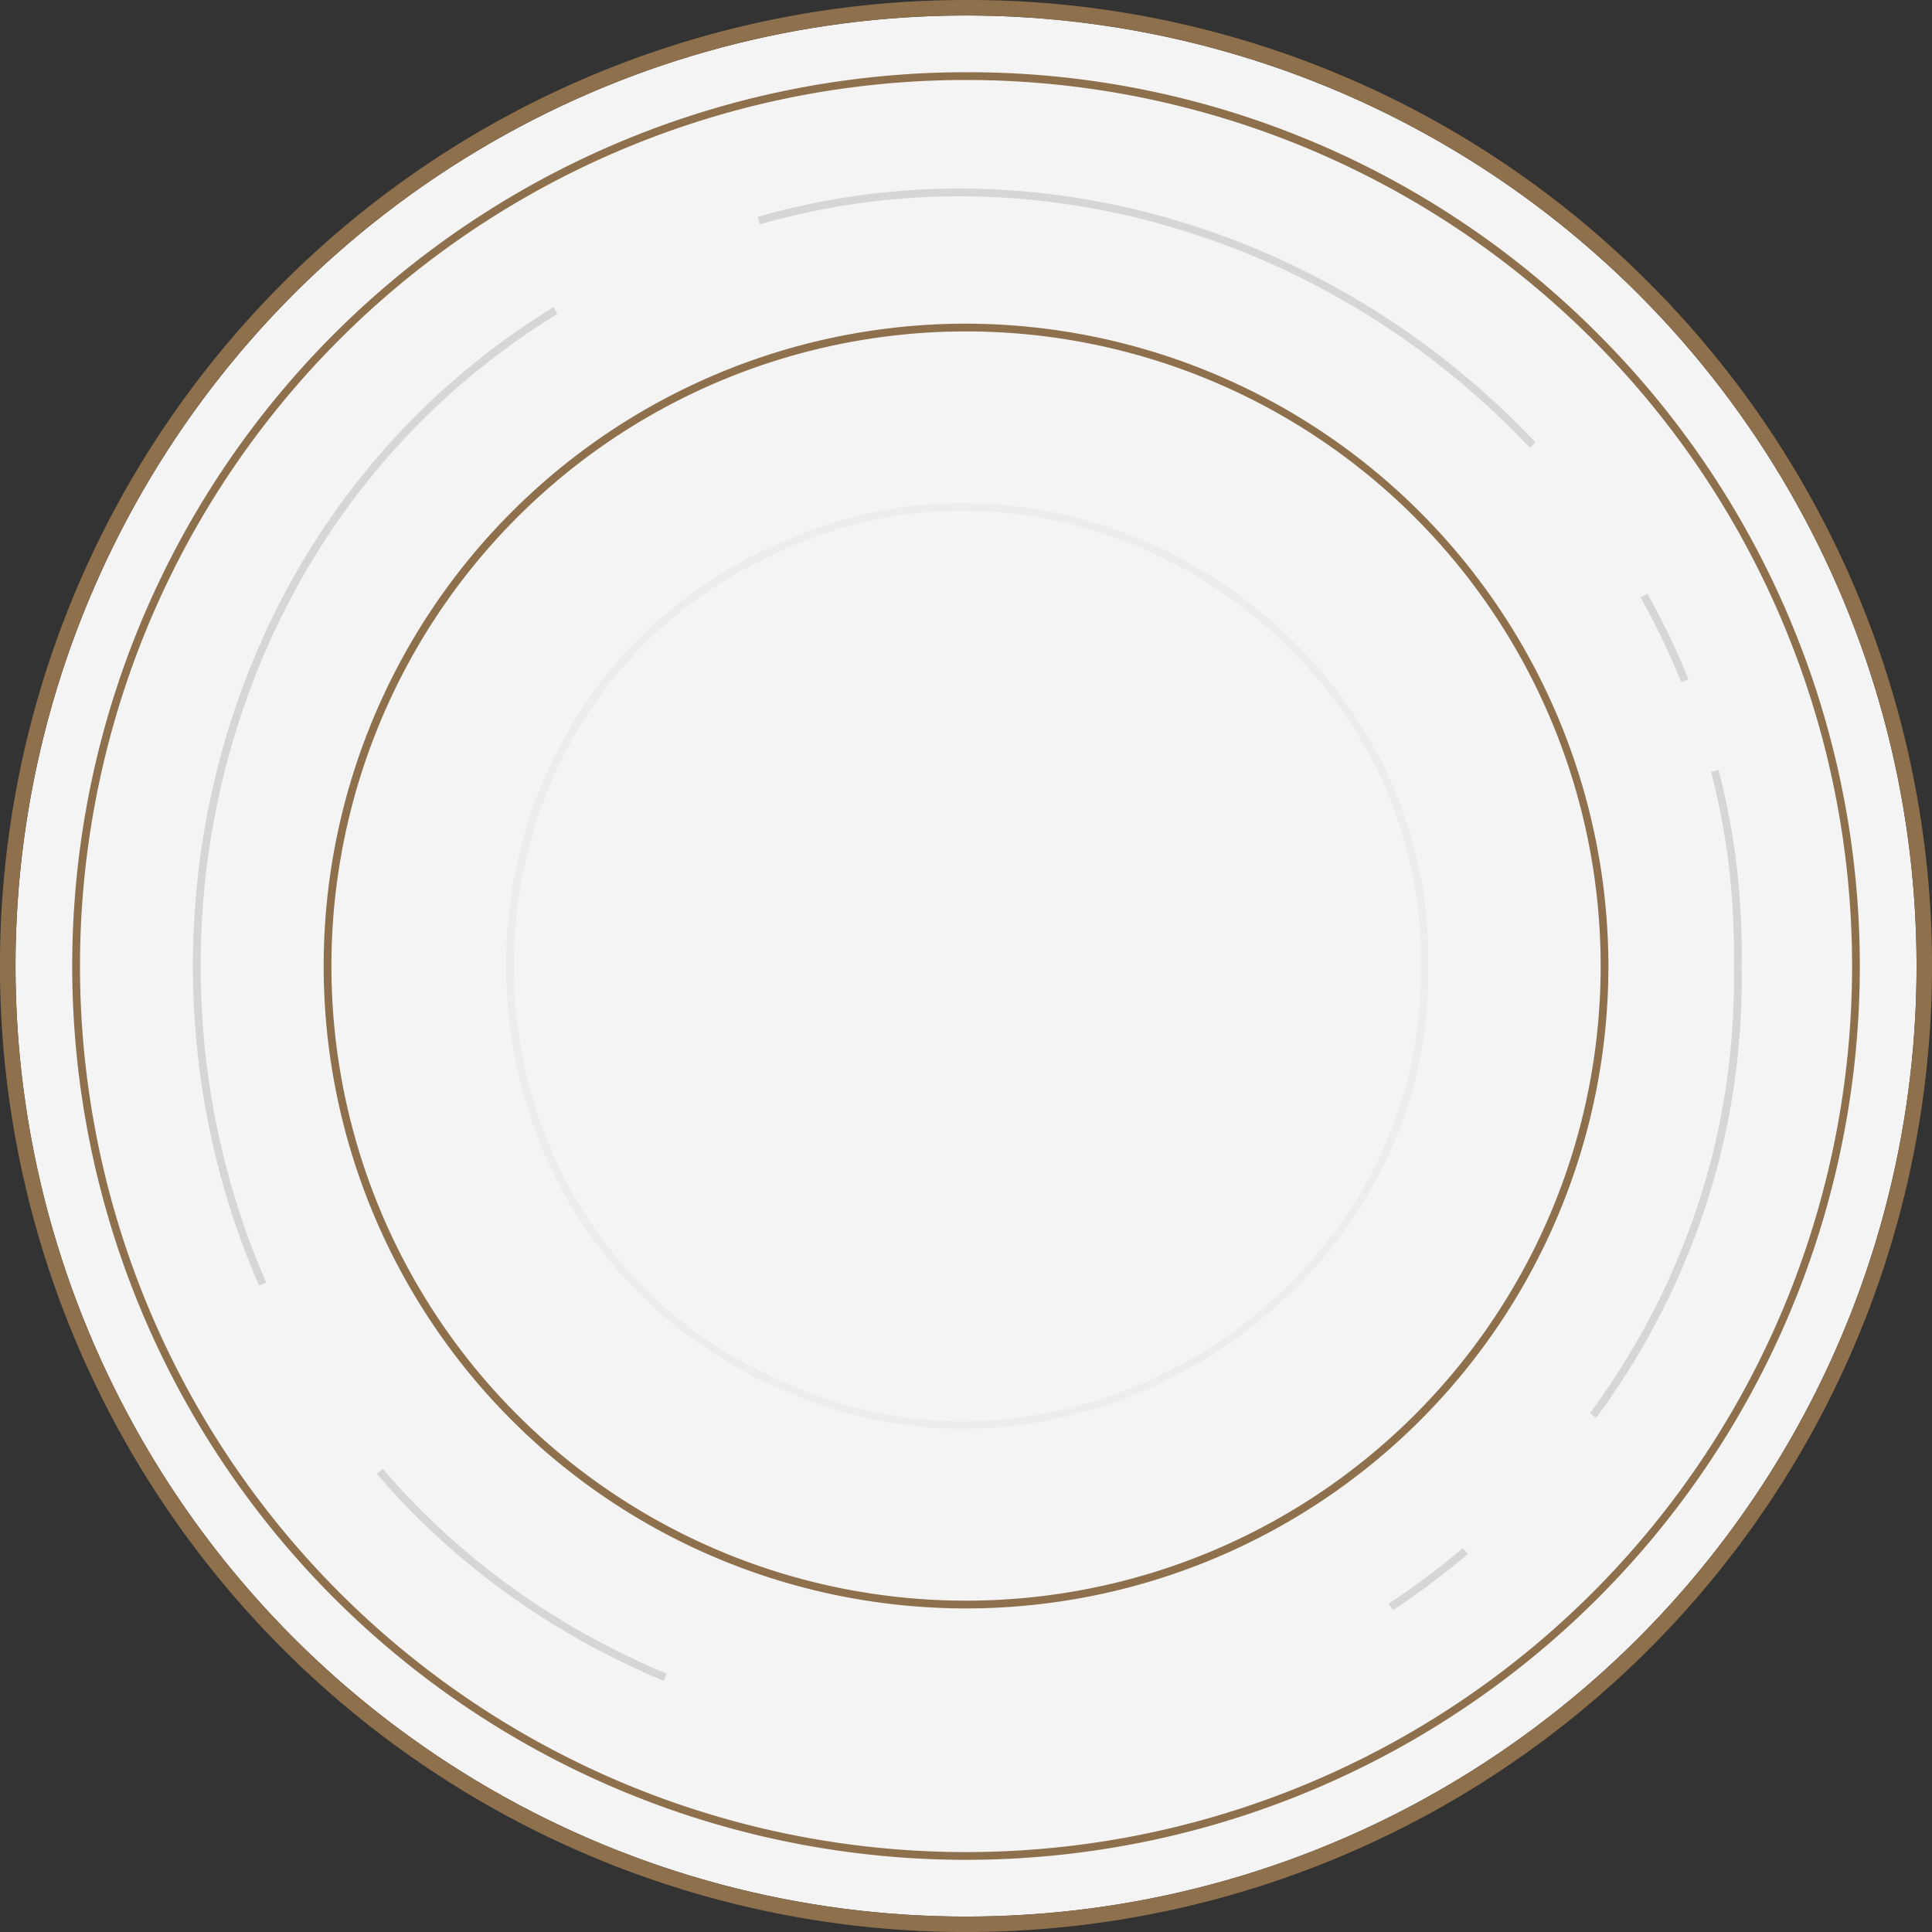 <svg xmlns="http://www.w3.org/2000/svg" viewBox="0 0 249.27 249.27"><rect x="0" y="0" width="249.27" height="249.27" fill="#333333" stroke="none"/><defs><style>.cls-1{fill:#f4f4f4;}.cls-2{fill:#8e704c;}.cls-3{fill:none;stroke:#d6d6d6;stroke-miterlimit:10;}.cls-4{fill:#ededed;}</style></defs><g id="圖層_2" data-name="圖層 2"><g id="Plate"><circle class="cls-1" cx="124.64" cy="124.64" r="122.64"/><path class="cls-2" d="M124.64,2A122.64,122.64,0,1,1,2,124.64,122.63,122.63,0,0,1,124.64,2m0-2A124.63,124.63,0,0,0,36.51,212.77,124.63,124.63,0,0,0,212.77,36.51,123.79,123.79,0,0,0,124.64,0Z"/><path class="cls-2" d="M124.64,10.32A114.32,114.32,0,1,1,10.32,124.64,114.32,114.32,0,0,1,124.64,10.32m0-1A115.32,115.32,0,0,0,43.09,206.18,115.32,115.32,0,1,0,206.18,43.09,114.56,114.56,0,0,0,124.64,9.32Z"/><path class="cls-2" d="M124.64,42.76a81.88,81.88,0,1,1-81.88,81.88,81.88,81.88,0,0,1,81.88-81.88m0-1a82.88,82.88,0,1,0,82.88,82.88,83,83,0,0,0-82.88-82.88Z"/><path class="cls-3" d="M85.83,216.41a102.29,102.29,0,0,1-14.16-7.25,96.36,96.36,0,0,1-12.28-8.94A94.38,94.38,0,0,1,49,189.83"/><path class="cls-3" d="M189.07,200.13a106,106,0,0,1-9.64,7.21"/><path class="cls-3" d="M221.25,99.47a92.24,92.24,0,0,1,2.32,12.31,95.77,95.77,0,0,1,.63,12.86,93.61,93.61,0,0,1-2.95,25.16,92.9,92.9,0,0,1-3.87,11.68,94.44,94.44,0,0,1-5.28,11,98.18,98.18,0,0,1-6.56,10.15"/><path class="cls-3" d="M212.11,76.84a96,96,0,0,1,5.28,11"/><path class="cls-3" d="M97.91,28.46a93.62,93.62,0,0,1,24.49-3.62,94.54,94.54,0,0,1,12.15.6,99.55,99.55,0,0,1,11.91,2.09A103.15,103.15,0,0,1,169,35.87a104.54,104.54,0,0,1,20,13.28,103.69,103.69,0,0,1,8.75,8.28"/><path class="cls-3" d="M33.89,165.68a100.35,100.35,0,0,1-4.72-13.28,102.73,102.73,0,0,1-2.84-13.76,104.8,104.8,0,0,1,0-28,102.73,102.73,0,0,1,2.84-13.76,100,100,0,0,1,4.72-13.29A97.62,97.62,0,0,1,40.5,71a95.32,95.32,0,0,1,18.89-22,97.34,97.34,0,0,1,12.28-8.94"/><path class="cls-4" d="M124.19,65.9a55.92,55.92,0,0,1,6.35.36,59.22,59.22,0,0,1,13.8,3.3,61.63,61.63,0,0,1,23.43,15.53,58.33,58.33,0,0,1,8.41,11.42,55,55,0,0,1,7.12,28.13,55.1,55.1,0,0,1-1.74,14.81,55.75,55.75,0,0,1-5.38,13.32,58.93,58.93,0,0,1-8.41,11.42,61.57,61.57,0,0,1-23.44,15.53,59,59,0,0,1-13.79,3.3,58.33,58.33,0,0,1-6.35.36,55.06,55.06,0,0,1-22.32-4.74,58.59,58.59,0,0,1-15.56-9.52,56,56,0,0,1-11.12-12.94A58.6,58.6,0,0,1,68.52,141a61.28,61.28,0,0,1,0-32.69,58.6,58.6,0,0,1,6.67-15.2A56,56,0,0,1,86.31,80.16a58.52,58.52,0,0,1,15.56-9.53,54.73,54.73,0,0,1,22.32-4.73m0-1a57,57,0,0,0-8.16.59,56.11,56.11,0,0,0-14.56,4.23A59.57,59.57,0,0,0,85.66,79.4,57,57,0,0,0,74.34,92.56,59.34,59.34,0,0,0,67.56,108a62.17,62.17,0,0,0,0,33.22,59.42,59.42,0,0,0,6.78,15.46,57.3,57.3,0,0,0,11.32,13.17,59.75,59.75,0,0,0,15.82,9.69,56.14,56.14,0,0,0,22.71,4.81,58.29,58.29,0,0,0,6.46-.37,59.87,59.87,0,0,0,14-3.35,62.74,62.74,0,0,0,23.82-15.79,59.71,59.71,0,0,0,8.55-11.61,55.94,55.94,0,0,0,7.25-28.64A55.93,55.93,0,0,0,177.05,96,60.08,60.08,0,0,0,168.5,84.4a62.56,62.56,0,0,0-23.82-15.78,59.37,59.37,0,0,0-14-3.35,56,56,0,0,0-6.46-.37Z"/></g></g></svg>